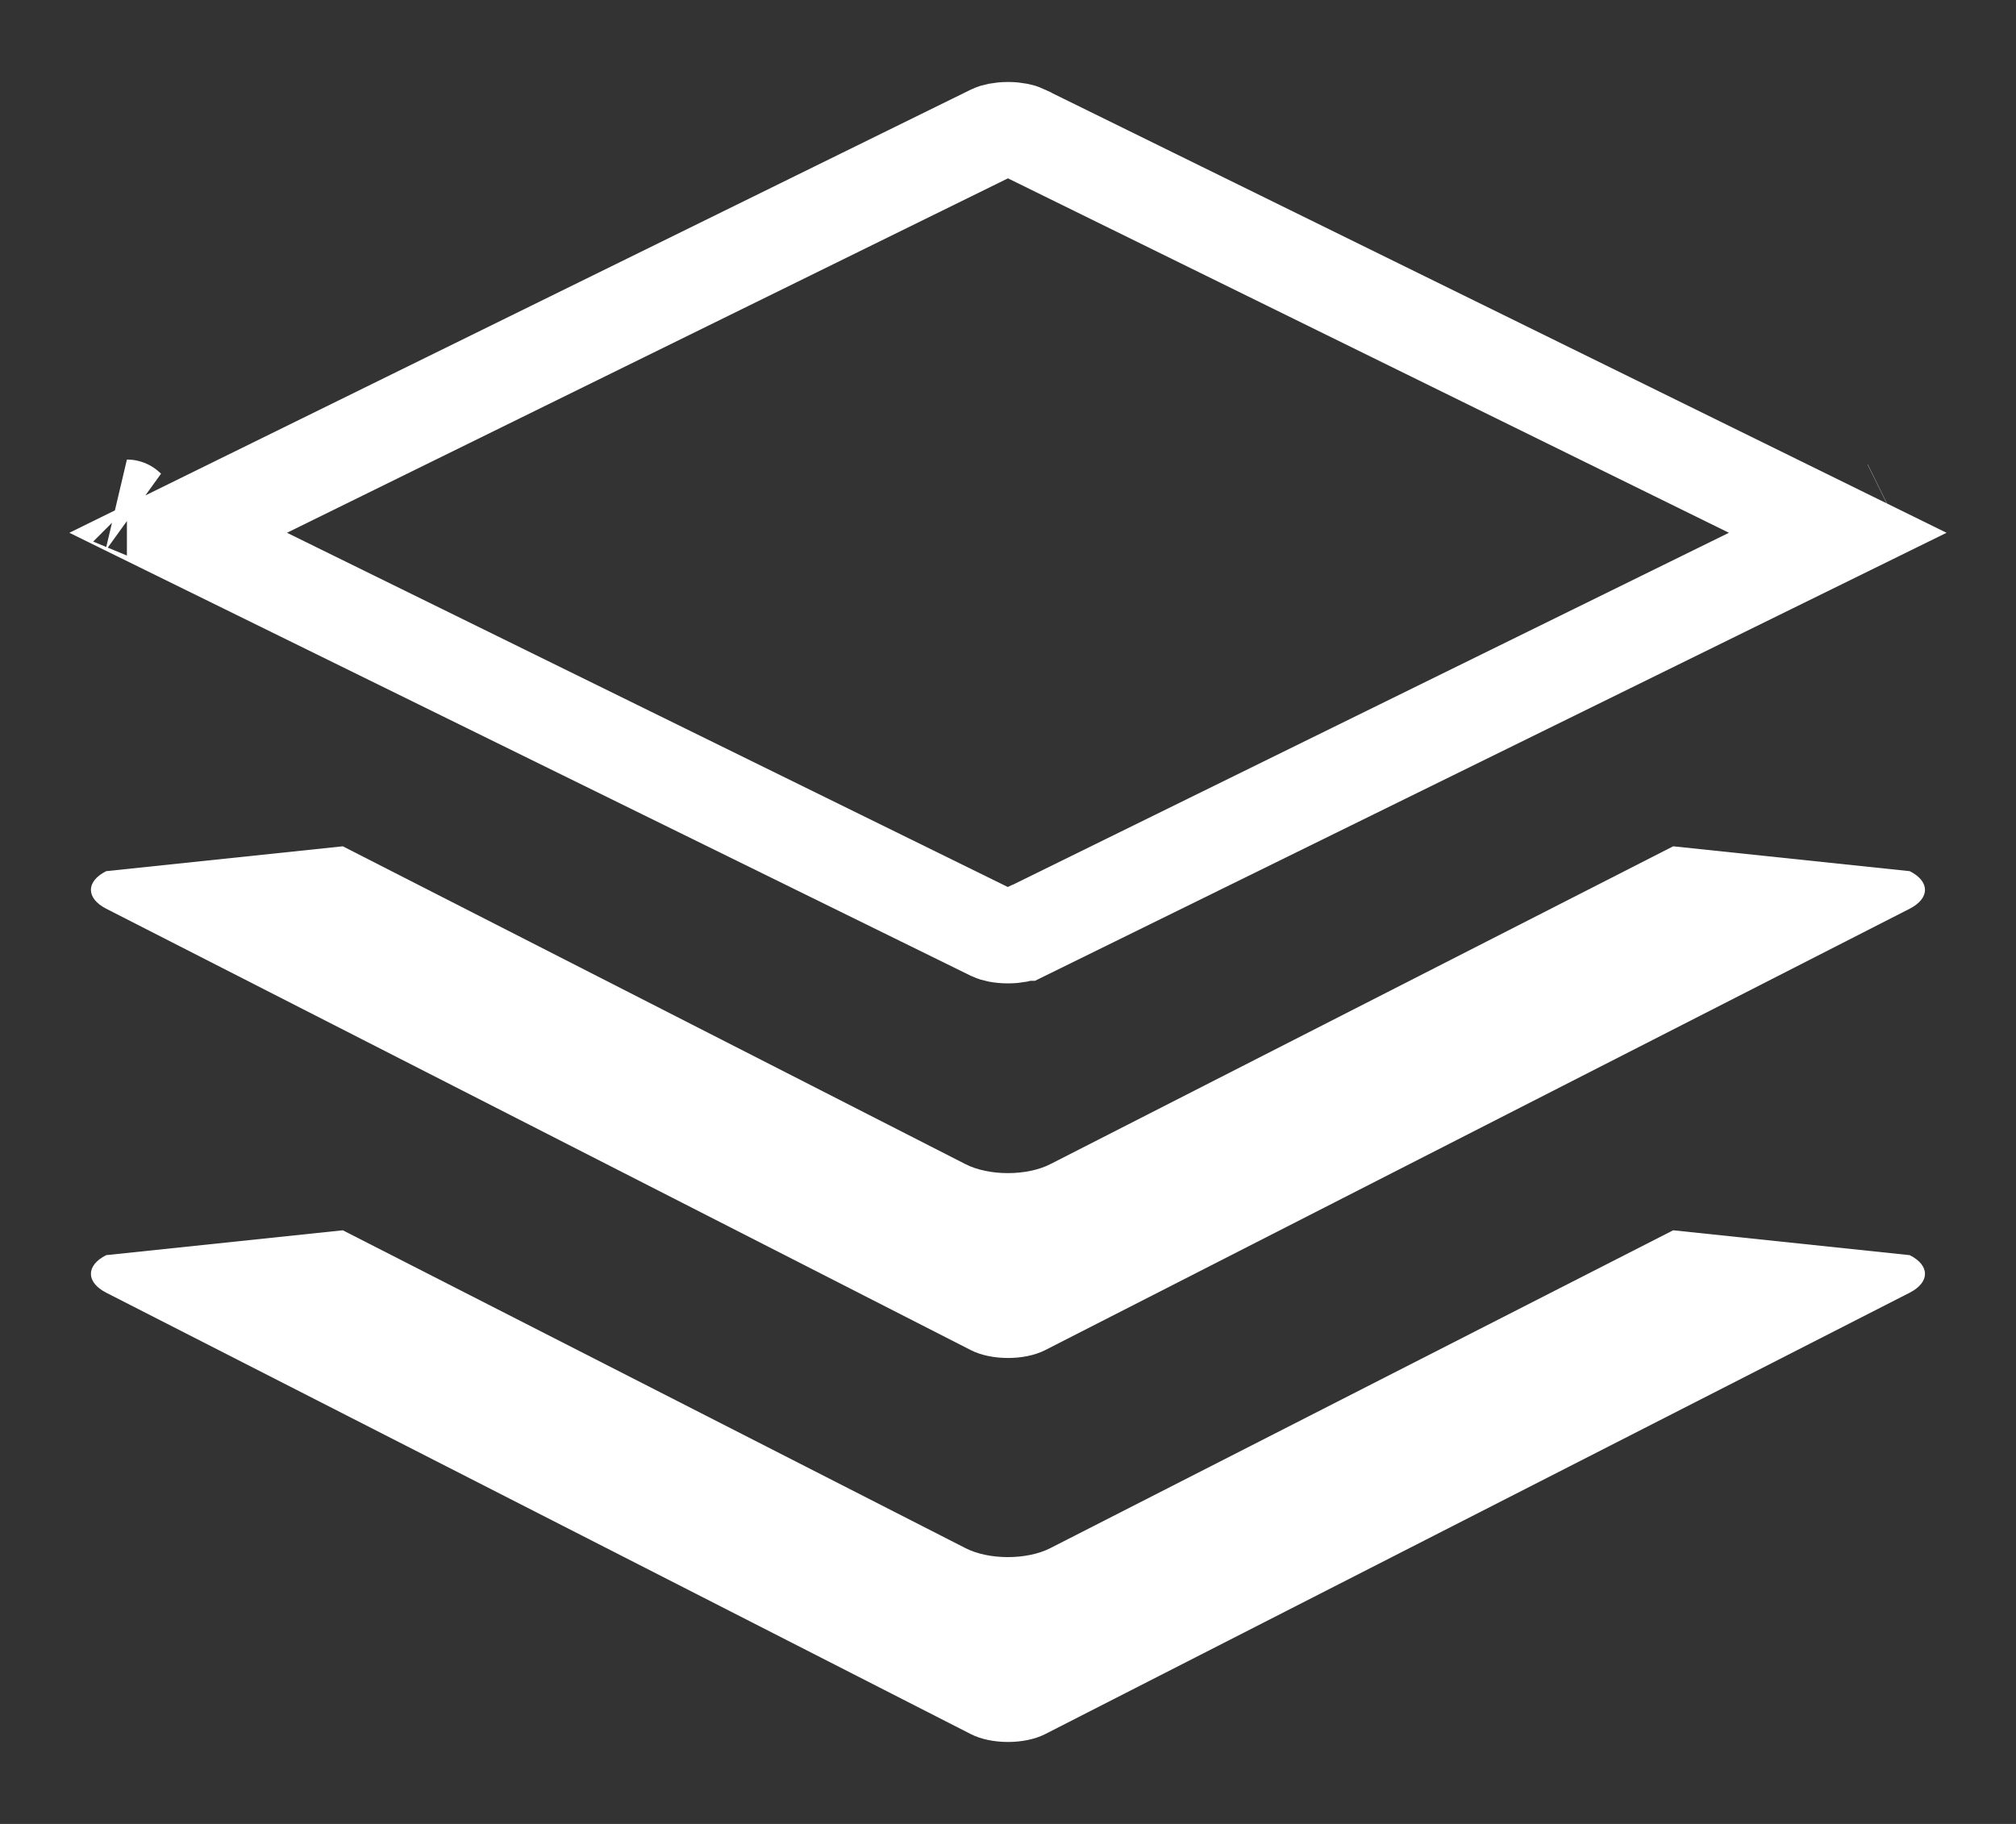 <svg width="21" height="19" viewBox="0 0 21 19" fill="none" xmlns="http://www.w3.org/2000/svg">
<rect x="0" y="0" width="21" height="19" fill="#333333" stroke="none"/>
<path d="M19.677 5.287C19.677 5.287 19.677 5.287 19.675 5.288L19.677 5.287ZM19.143 5.55L10.665 9.717C10.665 9.717 10.664 9.717 10.664 9.717C10.644 9.727 10.585 9.744 10.5 9.744C10.414 9.744 10.355 9.727 10.335 9.717C10.335 9.717 10.335 9.717 10.335 9.717L1.856 5.55L10.336 1.381L10.338 1.38C10.357 1.371 10.415 1.354 10.5 1.354C10.585 1.354 10.643 1.371 10.662 1.38L10.663 1.381L19.143 5.55ZM1.322 5.287C1.322 5.287 1.323 5.287 1.324 5.288L1.322 5.287Z" stroke="white"/>
<path d="M17.429 8.816L19.893 9.075C20.105 9.182 20.105 9.357 19.893 9.466L10.884 14.066C10.672 14.173 10.328 14.173 10.116 14.066L1.106 9.466C0.894 9.357 0.894 9.182 1.106 9.075L3.571 8.816L10.055 12.126C10.299 12.252 10.698 12.252 10.943 12.126L17.429 8.816Z" fill="white"/>
<path d="M17.429 12.816L19.893 13.075C20.105 13.182 20.105 13.357 19.893 13.466L10.884 18.066C10.672 18.173 10.328 18.173 10.116 18.066L1.106 13.466C0.894 13.357 0.894 13.182 1.106 13.075L3.571 12.816L10.055 16.126C10.299 16.252 10.698 16.252 10.943 16.126L17.429 12.816Z" fill="white"/>
</svg>
